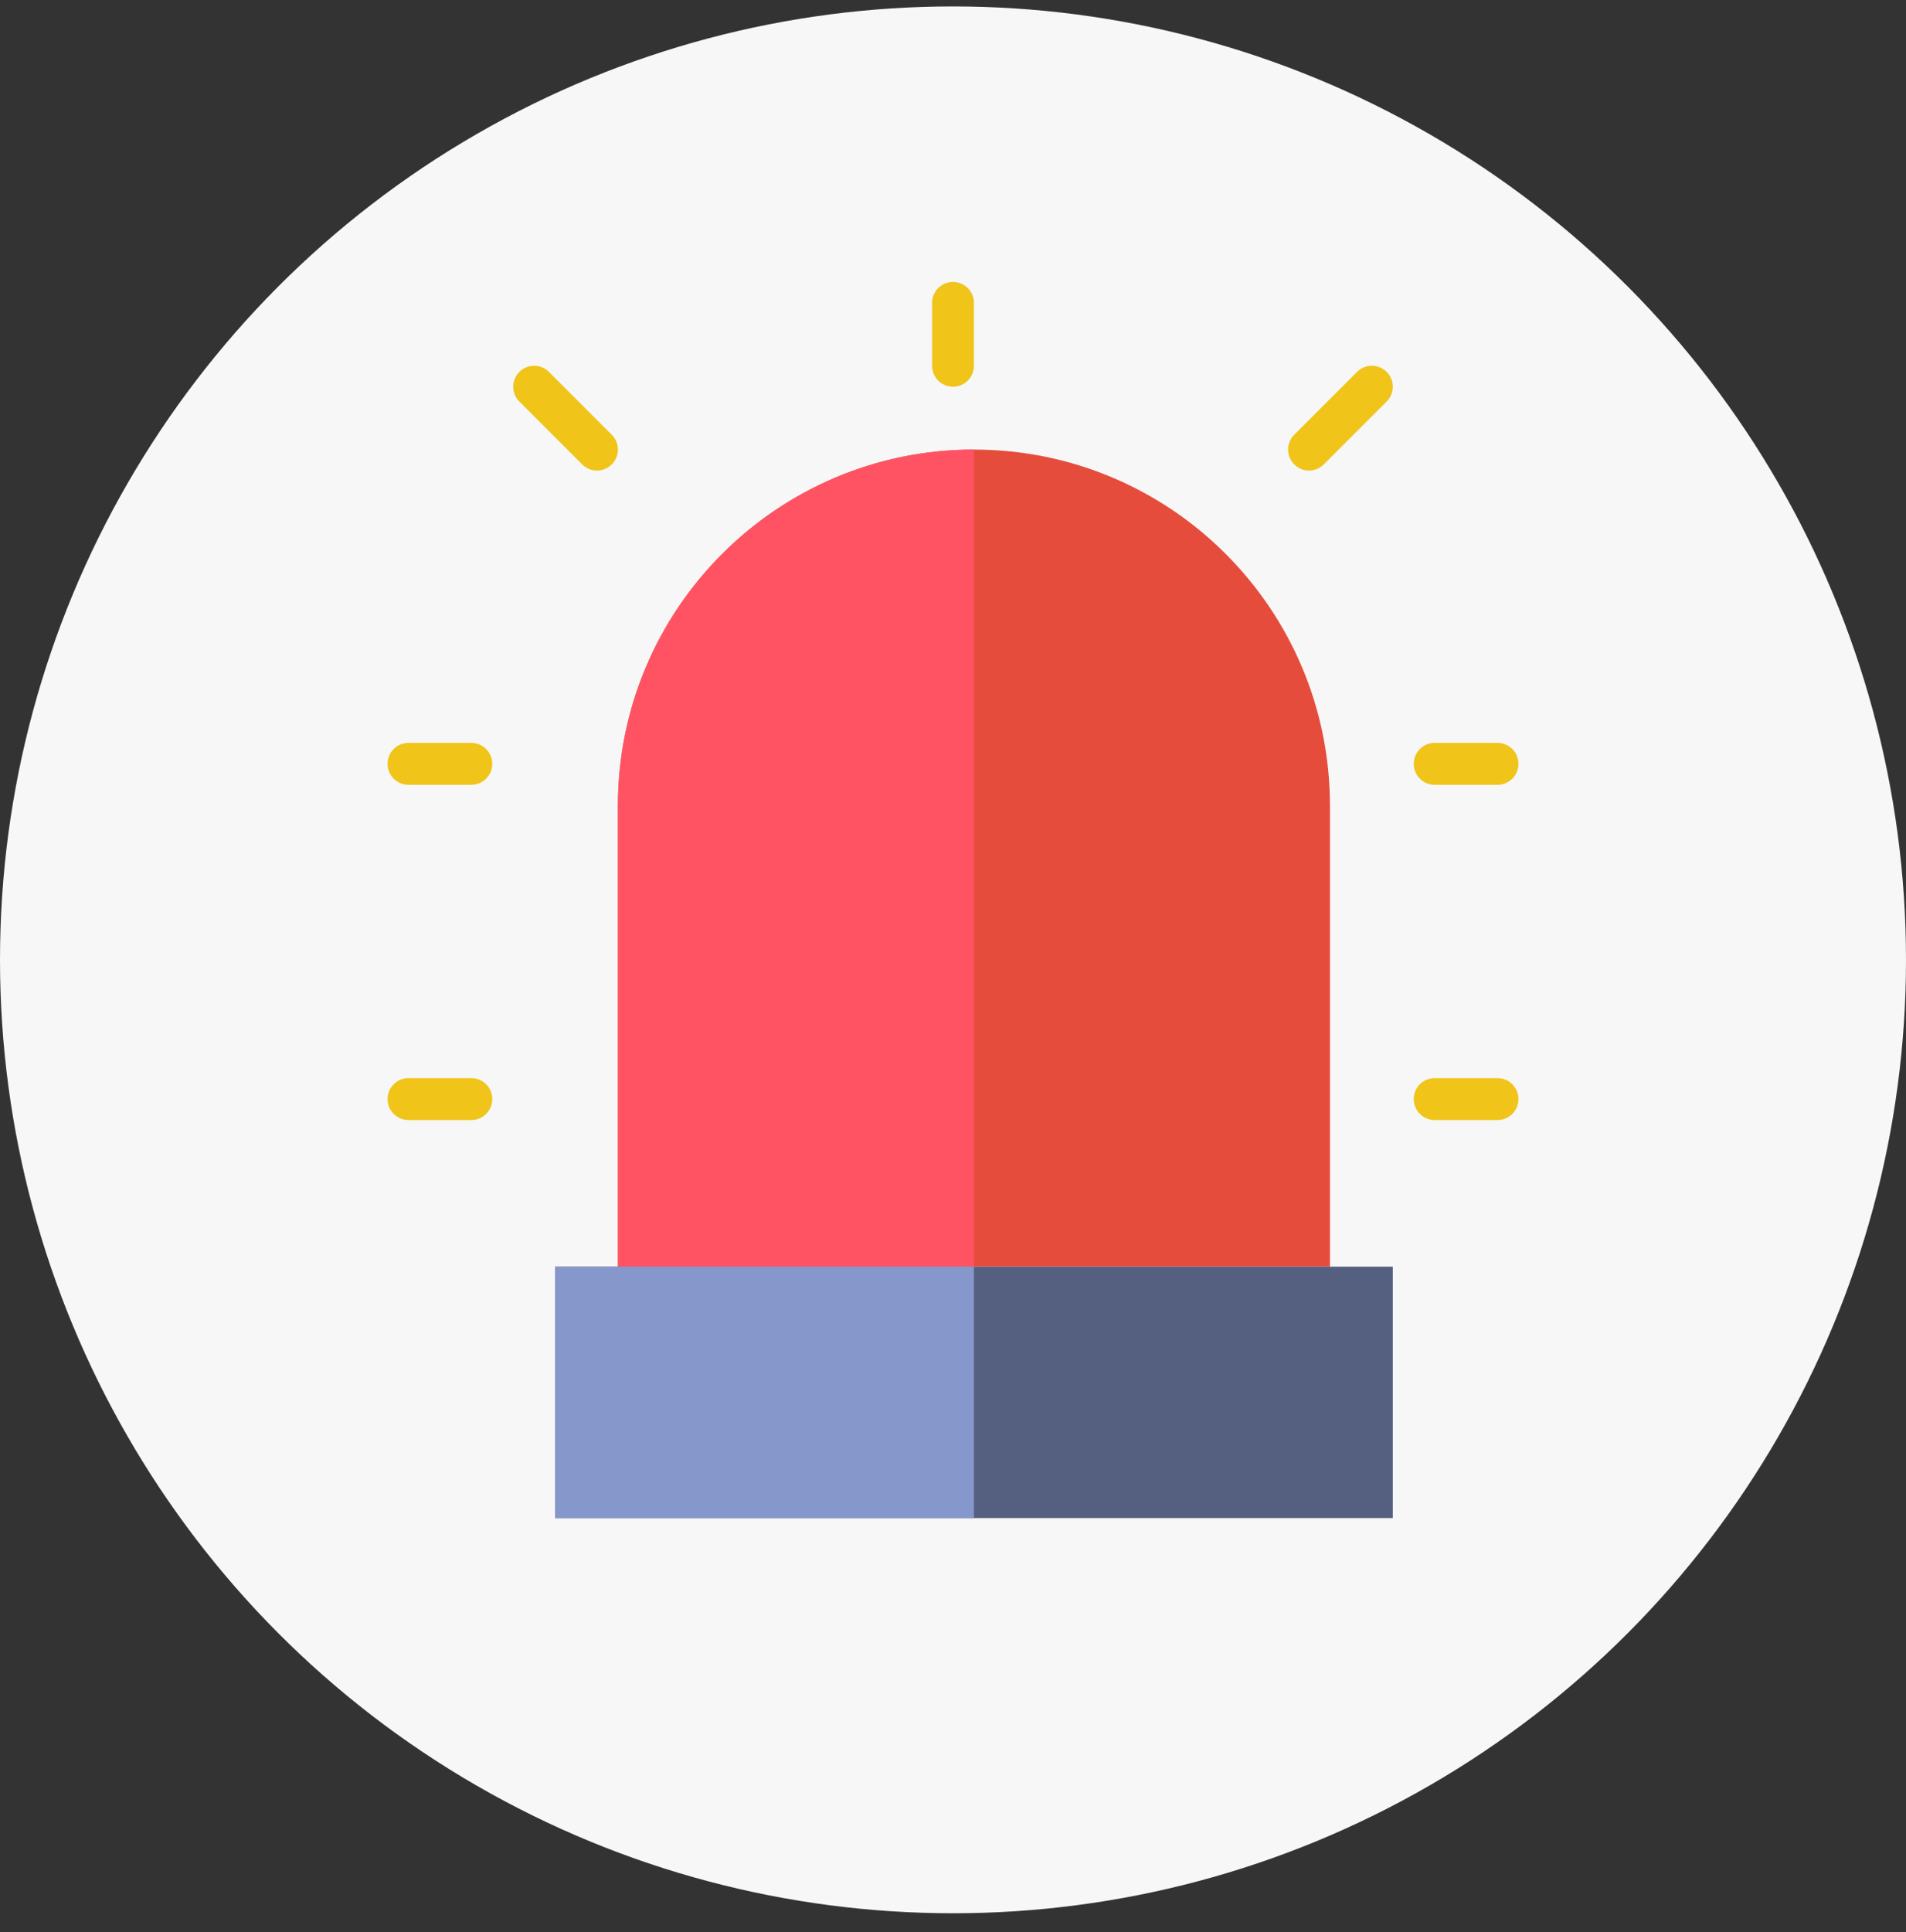 <?xml version="1.0" encoding="UTF-8" standalone="no"?>
<svg width="75px" height="76px" viewBox="0 0 75 76" version="1.1" xmlns="http://www.w3.org/2000/svg" xmlns:xlink="http://www.w3.org/1999/xlink" xmlns:sketch="http://www.bohemiancoding.com/sketch/ns">
    <rect x="0" y="0" width="75" height="76" fill="#333333" stroke="none"/>
    <!-- Generator: Sketch 3.3.3 (12072) - http://www.bohemiancoding.com/sketch -->
    <title>feature-7</title>
    <desc>Created with Sketch.</desc>
    <defs></defs>
    <g id="Page-1" stroke="none" stroke-width="1" fill="none" fill-rule="evenodd" sketch:type="MSPage">
        <g id="Features-Copy-2" sketch:type="MSArtboardGroup" transform="translate(-178, -1222)">
            <g id="feature-7" sketch:type="MSLayerGroup" transform="translate(178, 1222)">
                <circle id="Oval-34-Copy-8" fill="#F7F7F7" sketch:type="MSShapeGroup" cx="37.5" cy="37.753" r="37.5"></circle>
                <g transform="translate(15.25, 11.09)" sketch:type="MSShapeGroup">
                    <path d="M37.083,38.731 L9.065,38.731 L9.065,20.602 C9.065,12.865 15.337,6.593 23.074,6.593 C30.811,6.593 37.083,12.865 37.083,20.602 L37.083,38.731" id="Fill-1223" fill="#E64C3C"></path>
                    <path d="M6.593,38.731 L39.556,38.731 L39.556,48.62 L6.593,48.62 L6.593,38.731 Z" id="Fill-1244" fill="#556080"></path>
                    <path d="M38.149,3.538 L35.677,6.01 C35.354,6.332 35.354,6.853 35.677,7.175 C35.837,7.336 36.048,7.417 36.259,7.417 C36.47,7.417 36.681,7.336 36.842,7.175 L39.314,4.703 C39.636,4.381 39.636,3.86 39.314,3.538 C38.992,3.216 38.471,3.216 38.149,3.538" id="Fill-1245" fill="#F0C419"></path>
                    <path d="M22.25,0 C21.794,0 21.426,0.368 21.426,0.824 L21.426,3.296 C21.426,3.752 21.794,4.12 22.25,4.12 C22.706,4.12 23.074,3.752 23.074,3.296 L23.074,0.824 C23.074,0.368 22.706,0 22.25,0" id="Fill-1246" fill="#F0C419"></path>
                    <path d="M41.204,19.778 L43.676,19.778 C44.132,19.778 44.5,19.409 44.5,18.954 C44.5,18.498 44.132,18.13 43.676,18.13 L41.204,18.13 C40.748,18.13 40.38,18.498 40.38,18.954 C40.38,19.409 40.748,19.778 41.204,19.778" id="Fill-1247" fill="#F0C419"></path>
                    <path d="M43.676,31.315 L41.204,31.315 C40.748,31.315 40.38,31.683 40.38,32.139 C40.38,32.595 40.748,32.963 41.204,32.963 L43.676,32.963 C44.132,32.963 44.5,32.595 44.5,32.139 C44.5,31.683 44.132,31.315 43.676,31.315" id="Fill-1248" fill="#F0C419"></path>
                    <path d="M6.351,3.538 C6.029,3.216 5.508,3.216 5.186,3.538 C4.864,3.86 4.864,4.381 5.186,4.703 L7.658,7.175 C7.819,7.336 8.03,7.417 8.241,7.417 C8.452,7.417 8.663,7.336 8.823,7.175 C9.146,6.853 9.146,6.332 8.823,6.01 L6.351,3.538" id="Fill-1249" fill="#F0C419"></path>
                    <path d="M3.296,18.13 L0.824,18.13 C0.368,18.13 0,18.498 0,18.954 C0,19.409 0.368,19.778 0.824,19.778 L3.296,19.778 C3.752,19.778 4.12,19.409 4.12,18.954 C4.12,18.498 3.752,18.13 3.296,18.13" id="Fill-1250" fill="#F0C419"></path>
                    <path d="M3.296,31.315 L0.824,31.315 C0.368,31.315 0,31.683 0,32.139 C0,32.595 0.368,32.963 0.824,32.963 L3.296,32.963 C3.752,32.963 4.12,32.595 4.12,32.139 C4.12,31.683 3.752,31.315 3.296,31.315" id="Fill-1251" fill="#F0C419"></path>
                    <path d="M23.074,6.593 C15.337,6.593 9.065,12.865 9.065,20.602 L9.065,38.731 L23.074,38.731 L23.074,6.593" id="Fill-1252" fill="#FF5364"></path>
                    <path d="M6.593,38.731 L23.074,38.731 L23.074,48.62 L6.593,48.62 L6.593,38.731 Z" id="Fill-1253" fill="#8697CB"></path>
                </g>
            </g>
        </g>
    </g>
</svg>